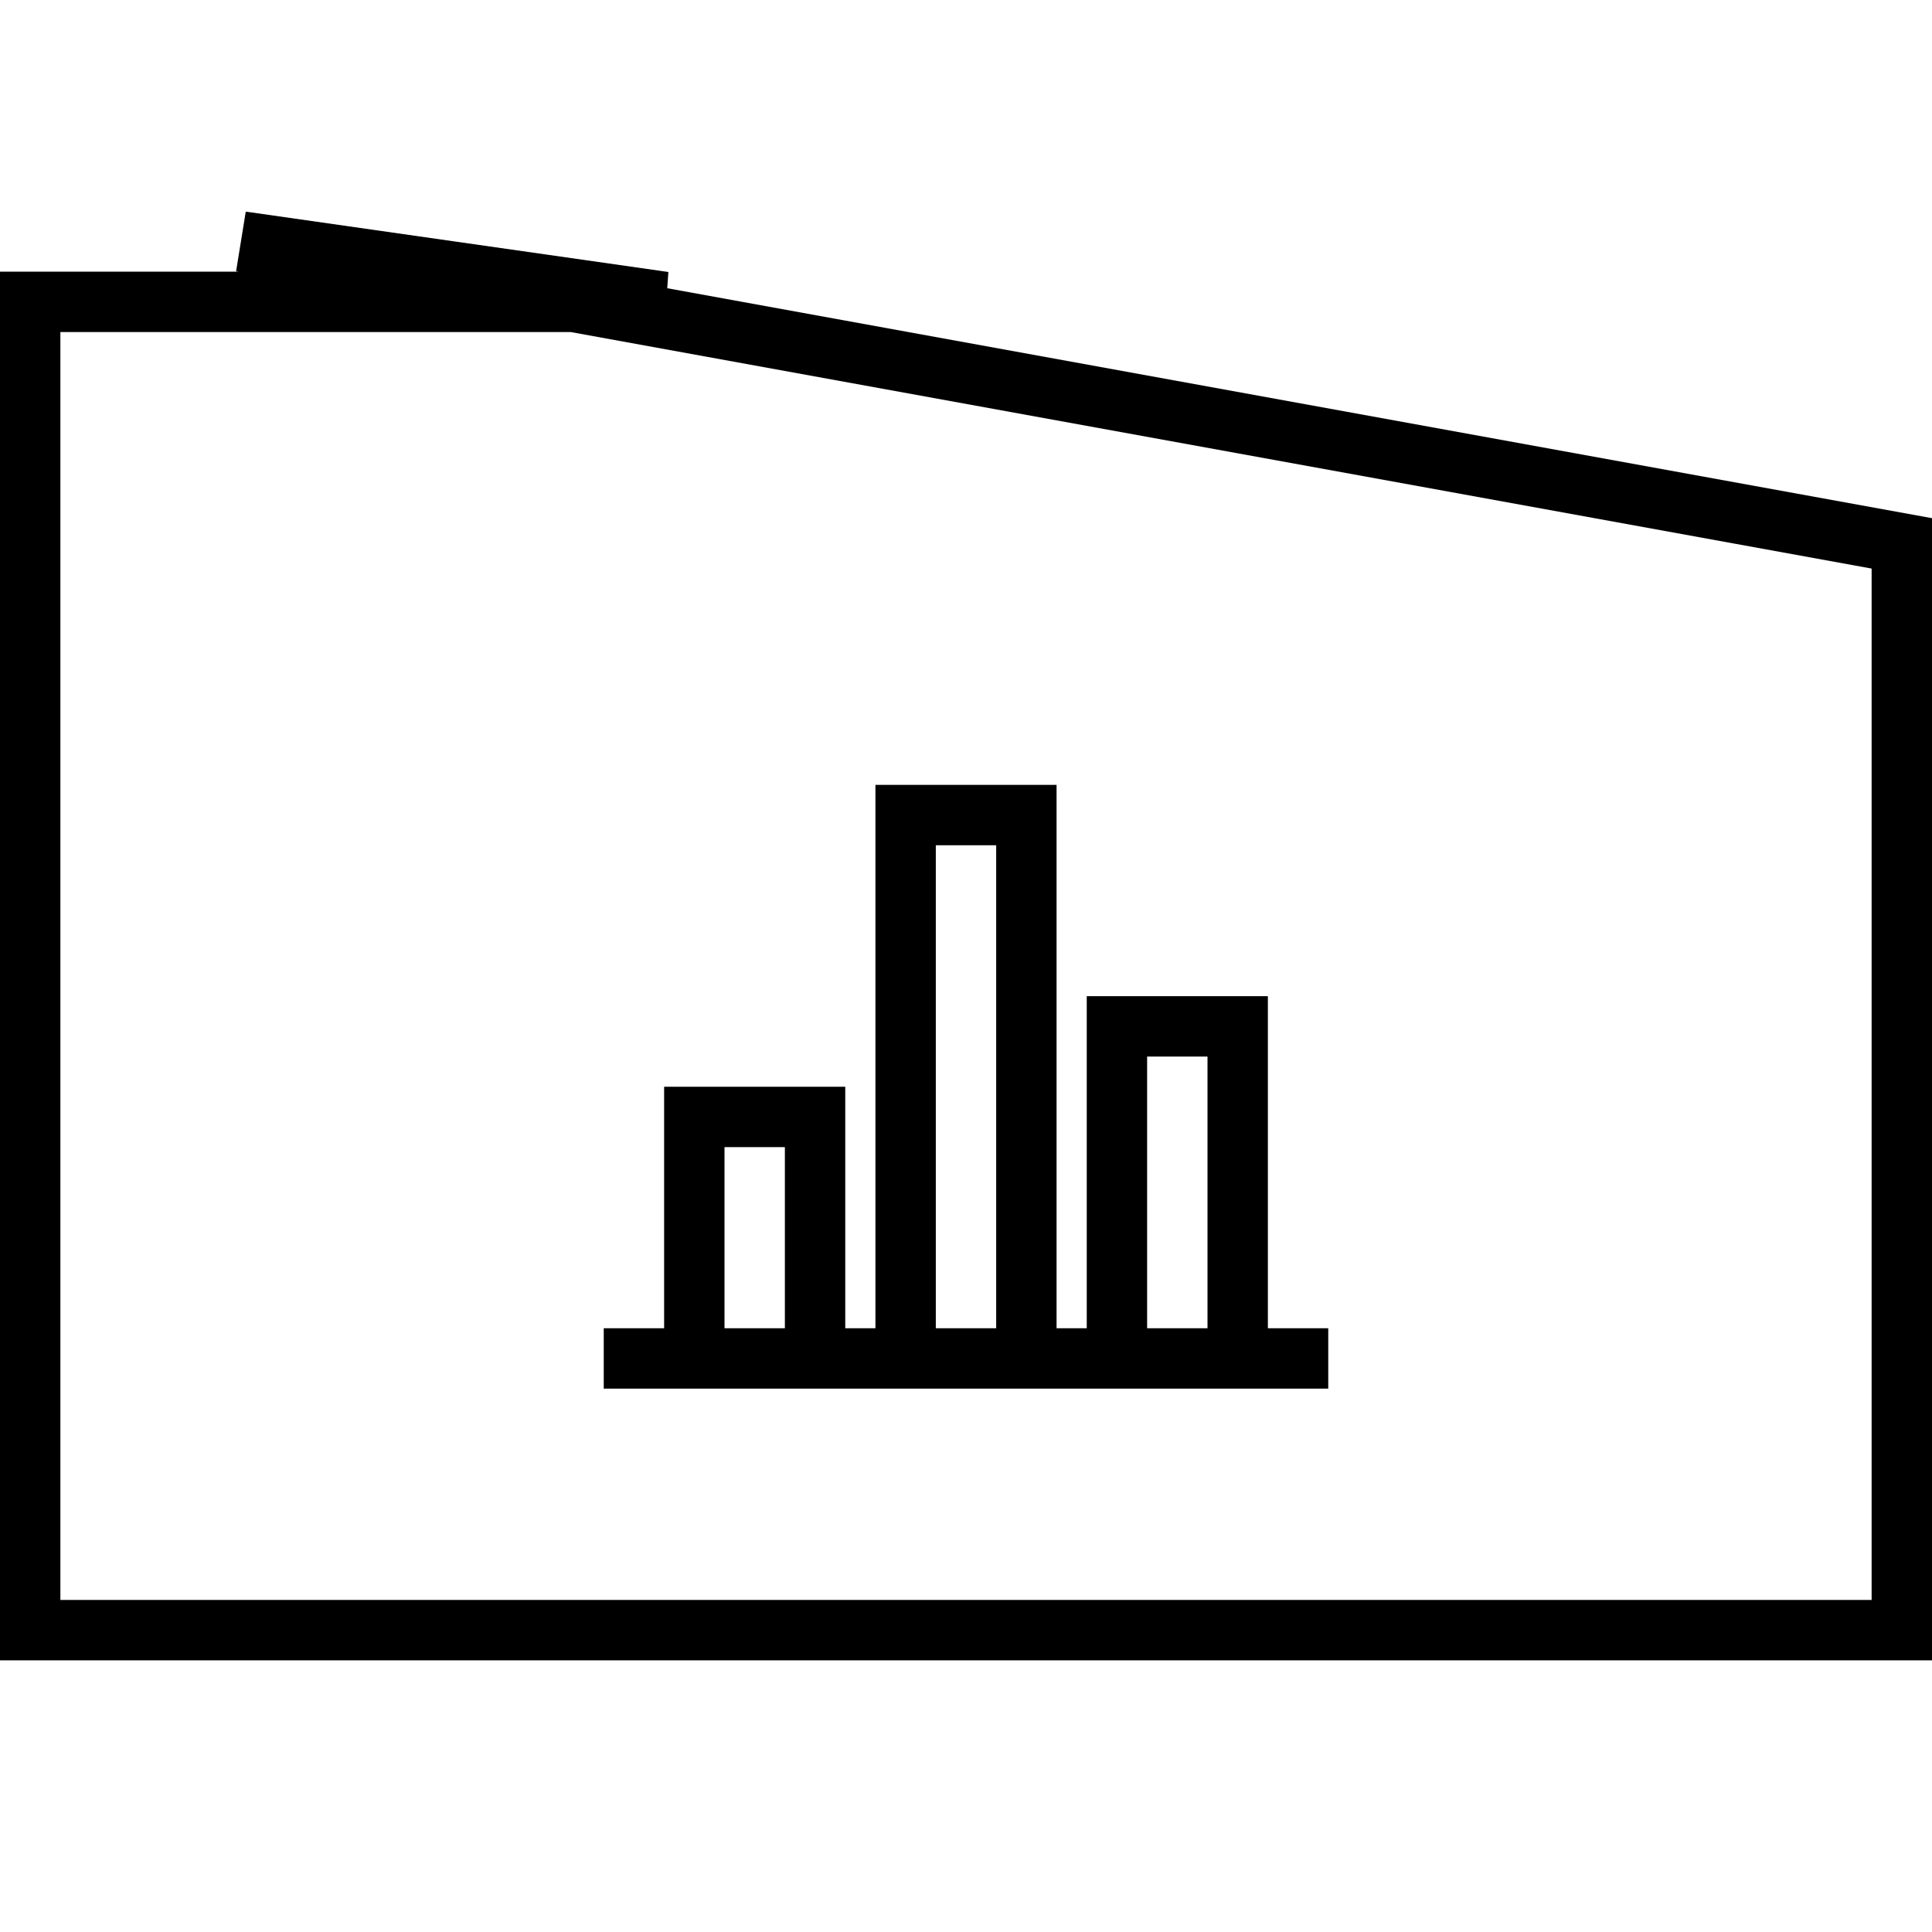 <svg xmlns="http://www.w3.org/2000/svg" viewBox="0 0 64 64"><path fill="none" stroke="#000" stroke-width="2" stroke-miterlimit="10" d="M63 18v36H1V10h21L8 8z"/><g fill="none" stroke="#000" stroke-width="2" stroke-miterlimit="10"><path d="M27 44v-7h-4v7M34 44V27h-4v17M41 44V34h-4v10M20 45h24"/></g></svg>